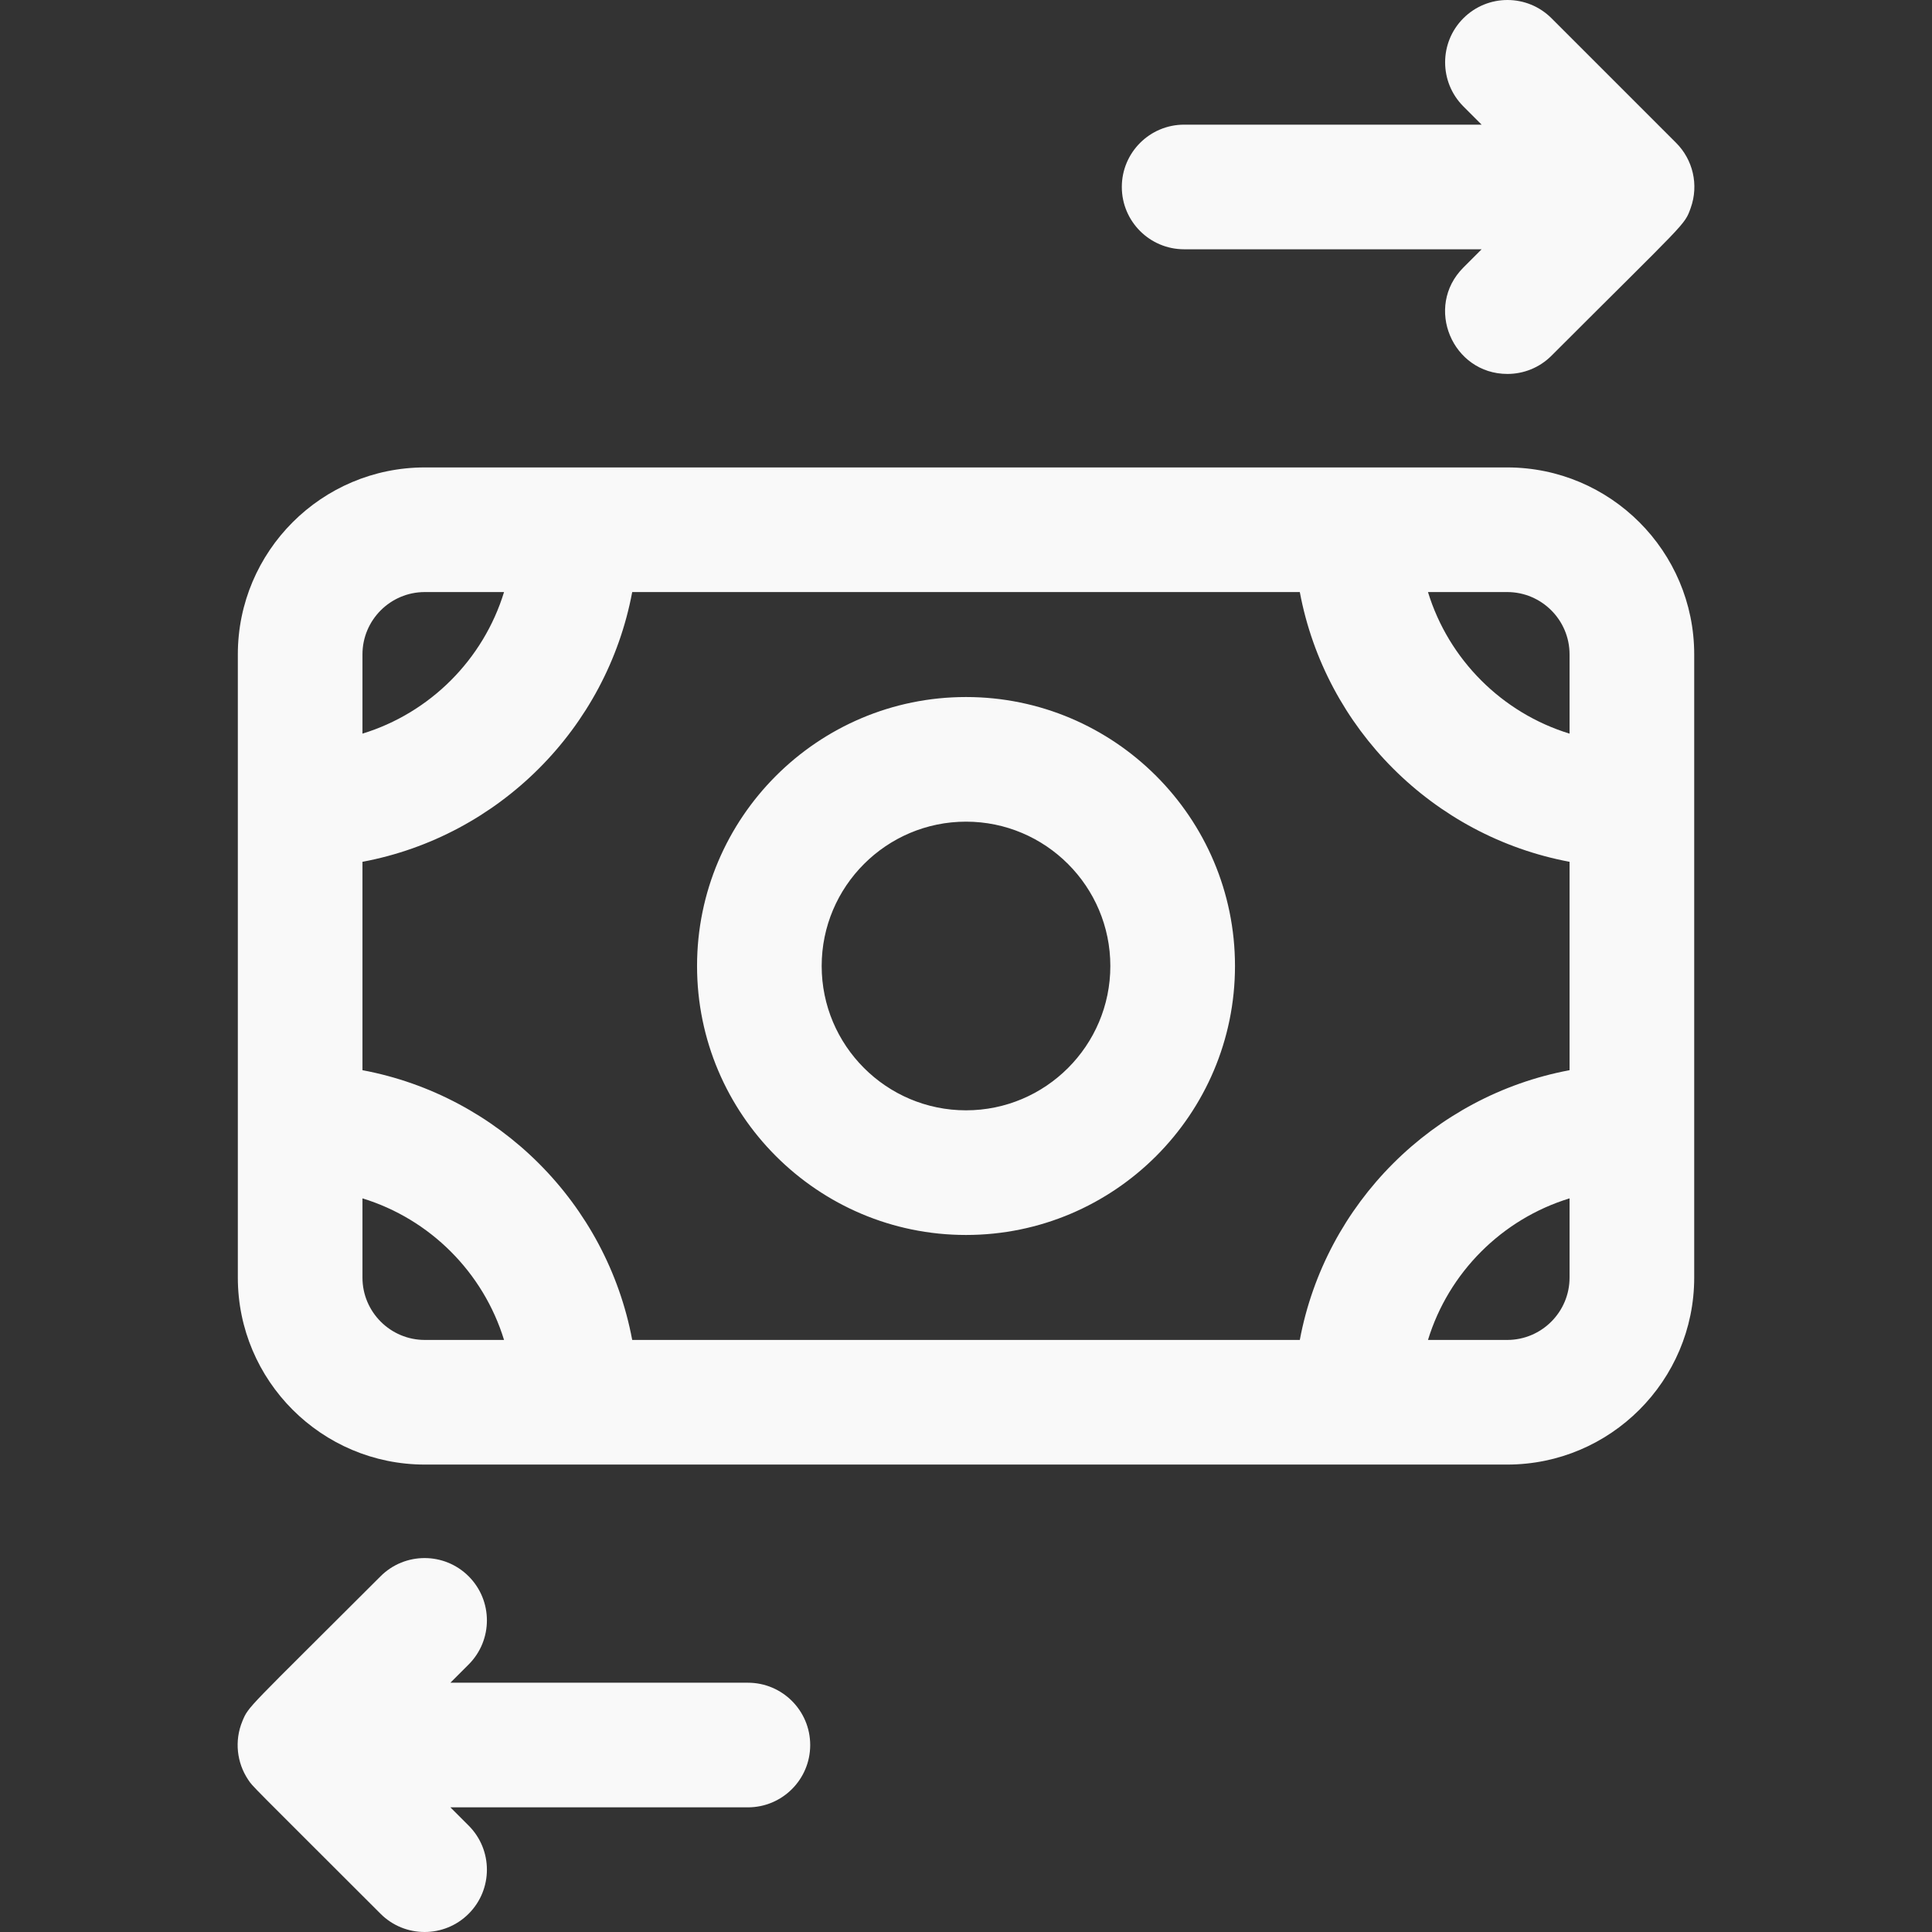 <svg width="100" height="100" viewBox="0 0 100 100" fill="none" xmlns="http://www.w3.org/2000/svg">
<rect x="0" y="0" width="100" height="100" fill="#333333" stroke="none"/>
<g clip-path="url(#clip0_232_6523)">
<path d="M78.014 24.194H21.987C16.651 24.194 12.31 28.535 12.31 33.871V66.129C12.31 71.465 16.651 75.806 21.987 75.806H78.014C83.351 75.806 87.692 71.465 87.692 66.129V33.871C87.692 28.535 83.351 24.194 78.014 24.194ZM67.278 69.355H32.723C31.401 62.294 25.822 56.715 18.761 55.393V44.607C25.822 43.285 31.401 37.706 32.723 30.645H67.278C68.6 37.706 74.179 43.285 81.24 44.607V55.393C74.179 56.715 68.6 62.294 67.278 69.355ZM81.24 33.871V37.973C77.745 36.902 74.983 34.14 73.912 30.645H78.014C79.793 30.645 81.24 32.092 81.24 33.871ZM21.987 30.645H26.089C25.019 34.14 22.256 36.902 18.761 37.973V33.871C18.761 32.092 20.209 30.645 21.987 30.645ZM18.761 66.129V62.027C22.256 63.097 25.018 65.86 26.089 69.355H21.987C20.209 69.355 18.761 67.908 18.761 66.129ZM78.014 69.355H73.912C74.983 65.86 77.745 63.097 81.24 62.027V66.129C81.24 67.908 79.793 69.355 78.014 69.355ZM50.001 36.078C42.324 36.078 36.079 42.324 36.079 50C36.079 57.677 42.324 63.922 50.001 63.922C57.677 63.922 63.923 57.677 63.923 50C63.923 42.324 57.677 36.078 50.001 36.078ZM50.001 57.47C45.882 57.47 42.53 54.119 42.53 50C42.53 45.881 45.882 42.529 50.001 42.529C54.12 42.529 57.471 45.881 57.471 50C57.471 54.119 54.12 57.47 50.001 57.47ZM58.065 9.677C58.065 7.896 59.51 6.452 61.291 6.452H76.689L75.744 5.507C74.484 4.247 74.484 2.204 75.744 0.945C77.004 -0.315 79.046 -0.315 80.306 0.945L86.756 7.395C87.619 8.257 87.942 9.561 87.51 10.765C87.182 11.681 87.312 11.404 80.306 18.41C79.676 19.04 78.85 19.355 78.025 19.355C75.177 19.355 73.706 15.886 75.744 13.848L76.689 12.903H61.291C59.51 12.903 58.065 11.459 58.065 9.677ZM41.936 90.323C41.936 92.104 40.492 93.548 38.711 93.548H23.313L24.258 94.493C25.517 95.753 25.517 97.796 24.258 99.055C22.998 100.315 20.955 100.315 19.696 99.055C12.814 92.174 13.098 92.496 12.842 92.113C12.262 91.246 12.123 90.11 12.545 89.089C12.877 88.288 12.77 88.515 19.696 81.59C20.955 80.33 22.998 80.33 24.258 81.59C25.517 82.85 25.517 84.892 24.258 86.152L23.313 87.097H38.711C40.492 87.097 41.936 88.541 41.936 90.323Z" fill="#F9F9F9"/>
</g>
<defs>
<clipPath id="clip0_232_6523">
<rect width="100" height="100" fill="white"/>
</clipPath>
</defs>
</svg>

